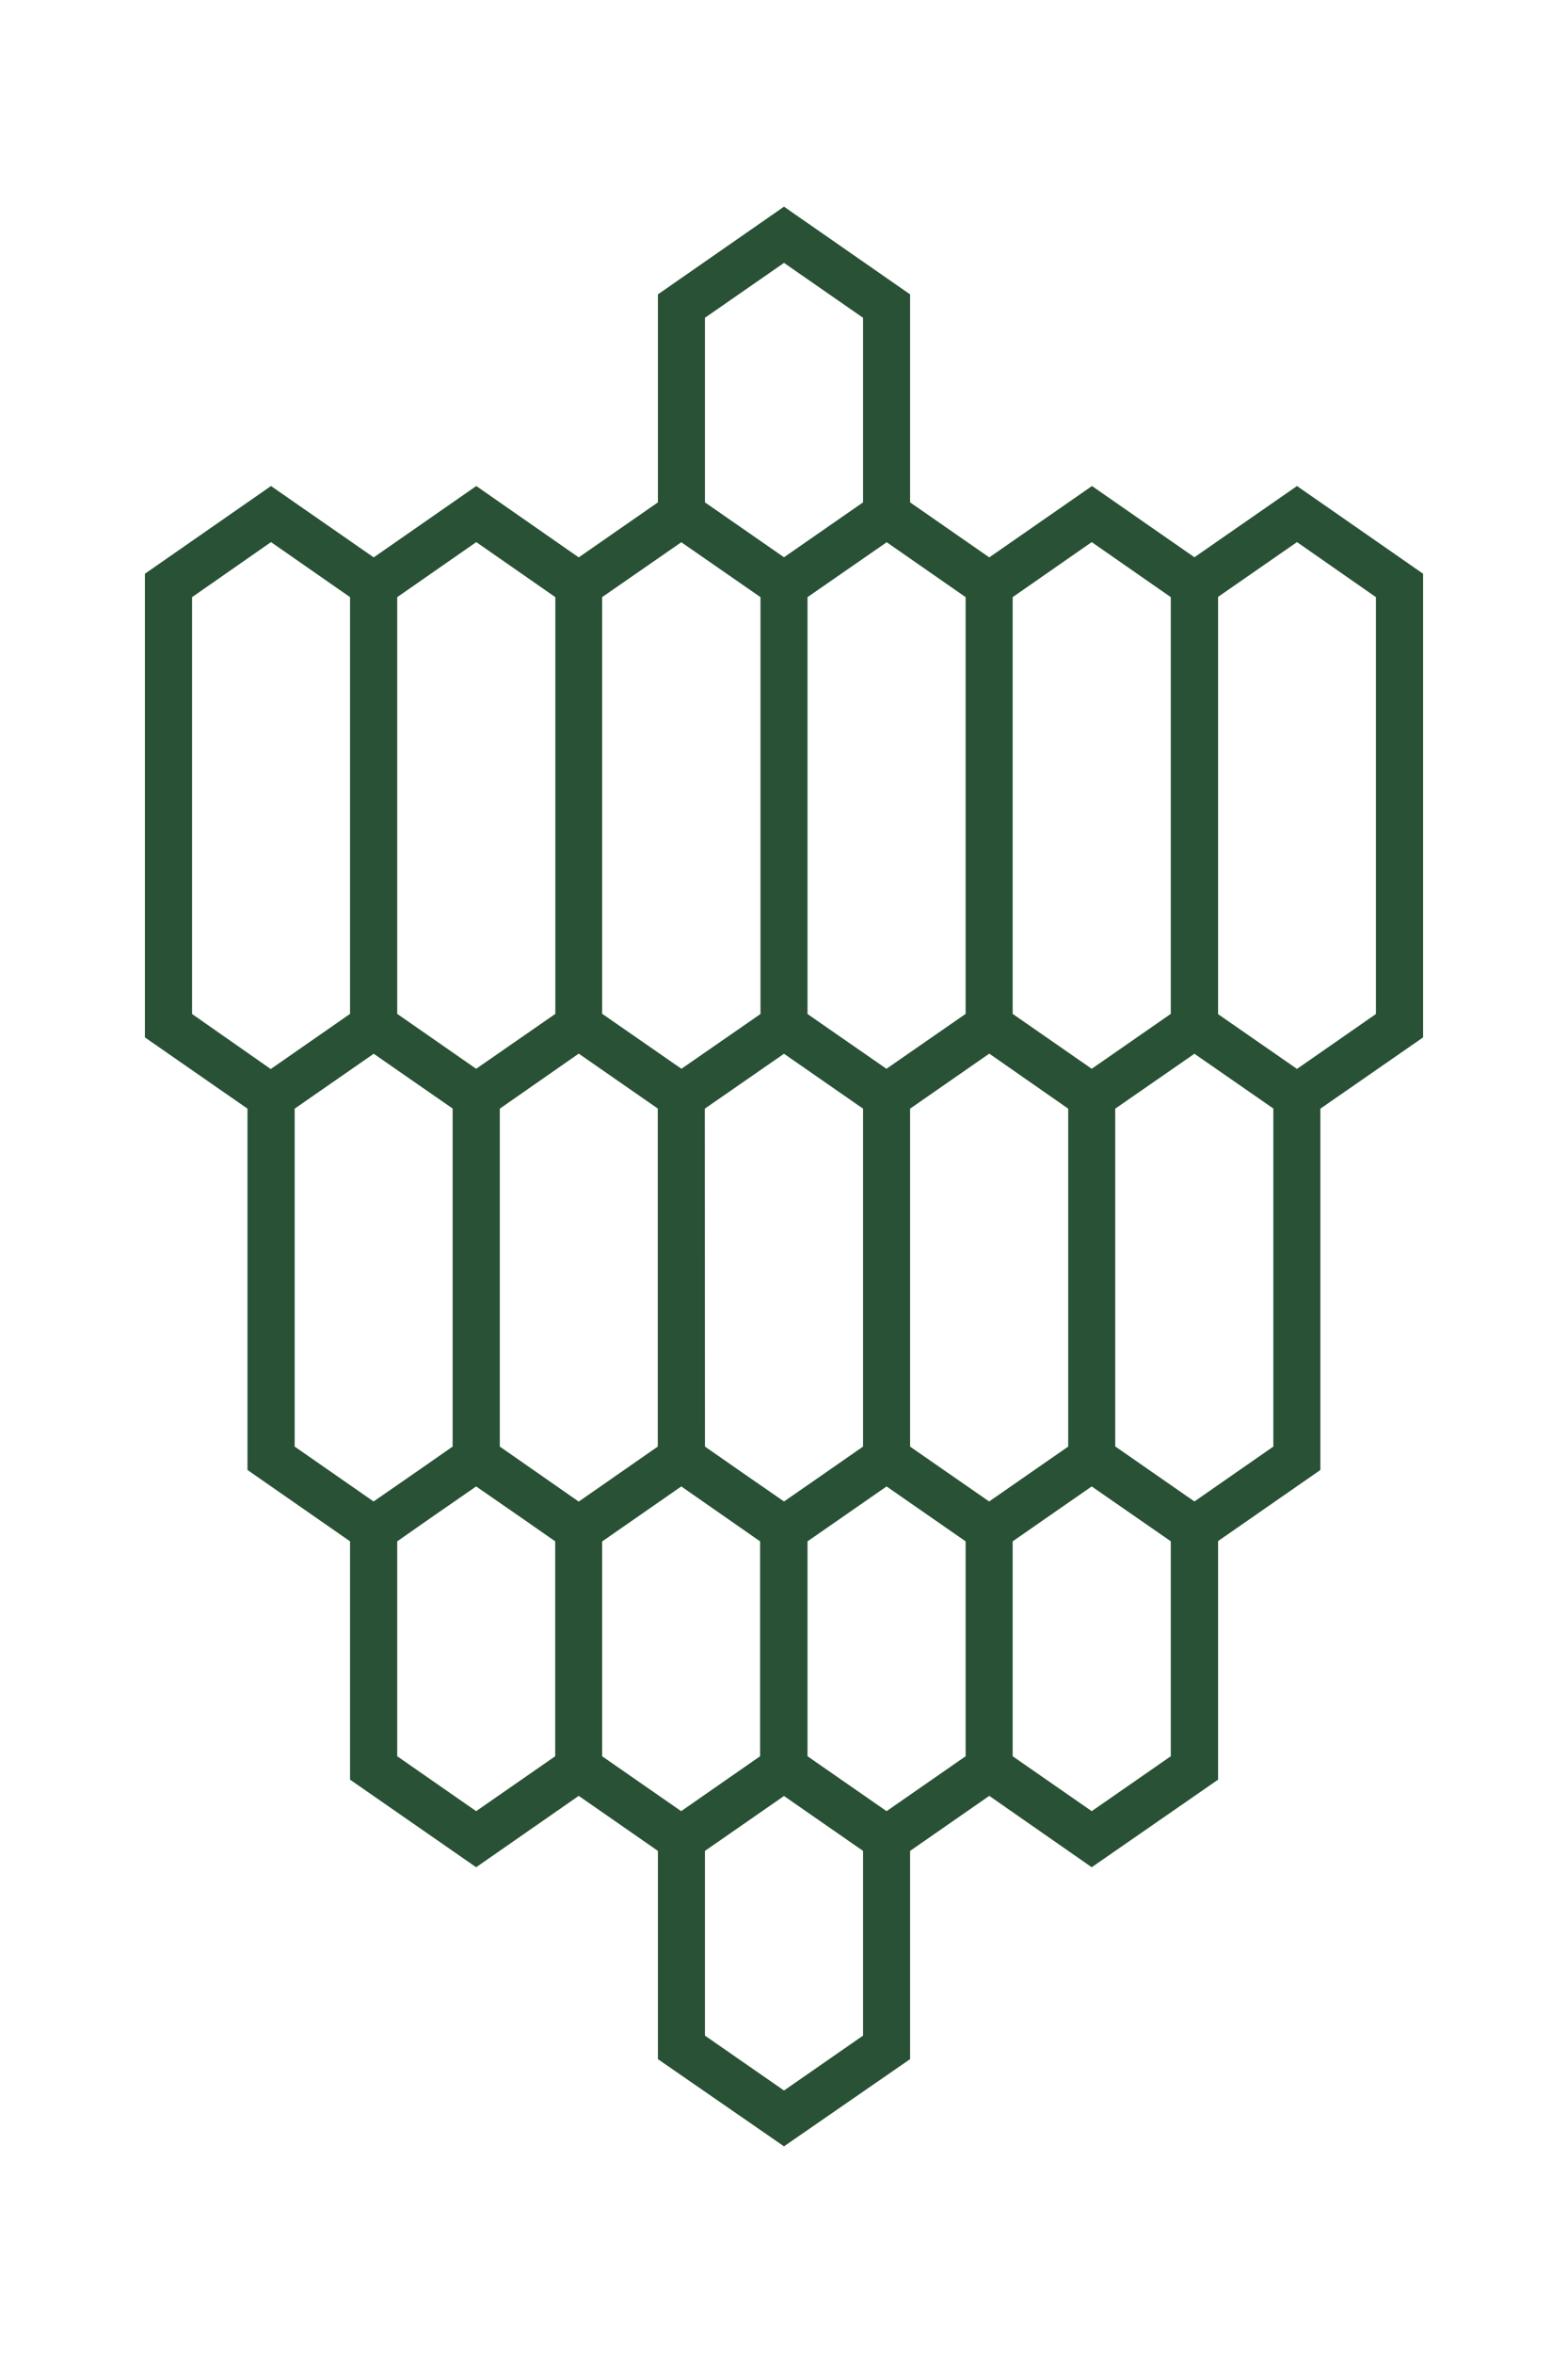 <svg width="12" height="18" viewBox="0 0 12 18" fill="none" xmlns="http://www.w3.org/2000/svg">
<path fill-rule="evenodd" clip-rule="evenodd" d="M6.18 4.568V7.757L6.396 7.907L6.784 8.176L7.39 7.756V4.568L6.786 4.148L6.18 4.568ZM6.965 2.252V3.843L7.571 4.264L8.357 3.718L9.141 4.263L9.926 3.718L10.891 4.389V7.936L10.105 8.481V11.245L9.322 11.789V13.614L8.355 14.284L7.571 13.738L6.965 14.159V15.752L6 16.419L5.035 15.752V14.159L4.429 13.738L3.644 14.284L2.679 13.614V11.791L1.894 11.245V8.481L1.109 7.936V4.389L2.074 3.718L2.86 4.264L3.645 3.718L4.429 4.264L5.035 3.843V2.252L6 1.581L6.965 2.252ZM6 13.739L5.395 14.159V15.572L6 15.992L6.605 15.572V14.159L6 13.739ZM4.608 4.568L5.214 4.148L5.82 4.568V7.757L5.215 8.176L4.608 7.755V4.568ZM6.605 2.431L6 2.011L5.395 2.431V3.843L6 4.263L6.605 3.843V2.431ZM8.535 11.065L9.141 11.486L9.745 11.066V8.48L9.141 8.061L8.535 8.481V11.065ZM10.53 7.757L9.926 8.177L9.322 7.758V4.566L9.926 4.147L10.53 4.568V7.757ZM8.96 4.568V7.756L8.355 8.176L7.75 7.756V4.568L8.355 4.147L8.96 4.568ZM7.571 8.06L8.175 8.481V11.066L7.57 11.486L7.012 11.099L6.965 11.066V8.481L7.571 8.06ZM8.143 11.518L8.355 11.371L8.958 11.789L8.96 11.791V13.435L8.355 13.855L7.75 13.435V11.791L8.143 11.518ZM6.785 11.371L7.341 11.757L7.39 11.791V13.435L6.785 13.855L6.18 13.435V11.791L6.785 11.371ZM6.605 8.481V11.066L6.224 11.331L6 11.486L5.675 11.261L5.395 11.066L5.394 8.638V8.481L6 8.061L6.605 8.481ZM2.072 8.178L1.47 7.757V4.568L2.074 4.147L2.679 4.568V7.756L2.072 8.178ZM3.644 8.176L3.04 7.756V4.568L3.645 4.147L4.25 4.568V7.756L3.644 8.176ZM3.287 11.618L3.644 11.371L3.998 11.616L4.249 11.791V13.435L3.644 13.855L3.04 13.435V11.791L3.287 11.618ZM2.255 8.481V11.066L2.859 11.486L3.216 11.239L3.464 11.066V8.48L2.86 8.061L2.255 8.481ZM4.429 8.06L3.825 8.481V11.066L4.429 11.487L5.034 11.066V8.48L4.429 8.06ZM5.214 11.371L4.608 11.792V13.435L5.213 13.855L5.817 13.435V11.791L5.214 11.371Z" fill="#295135"/>
</svg>
